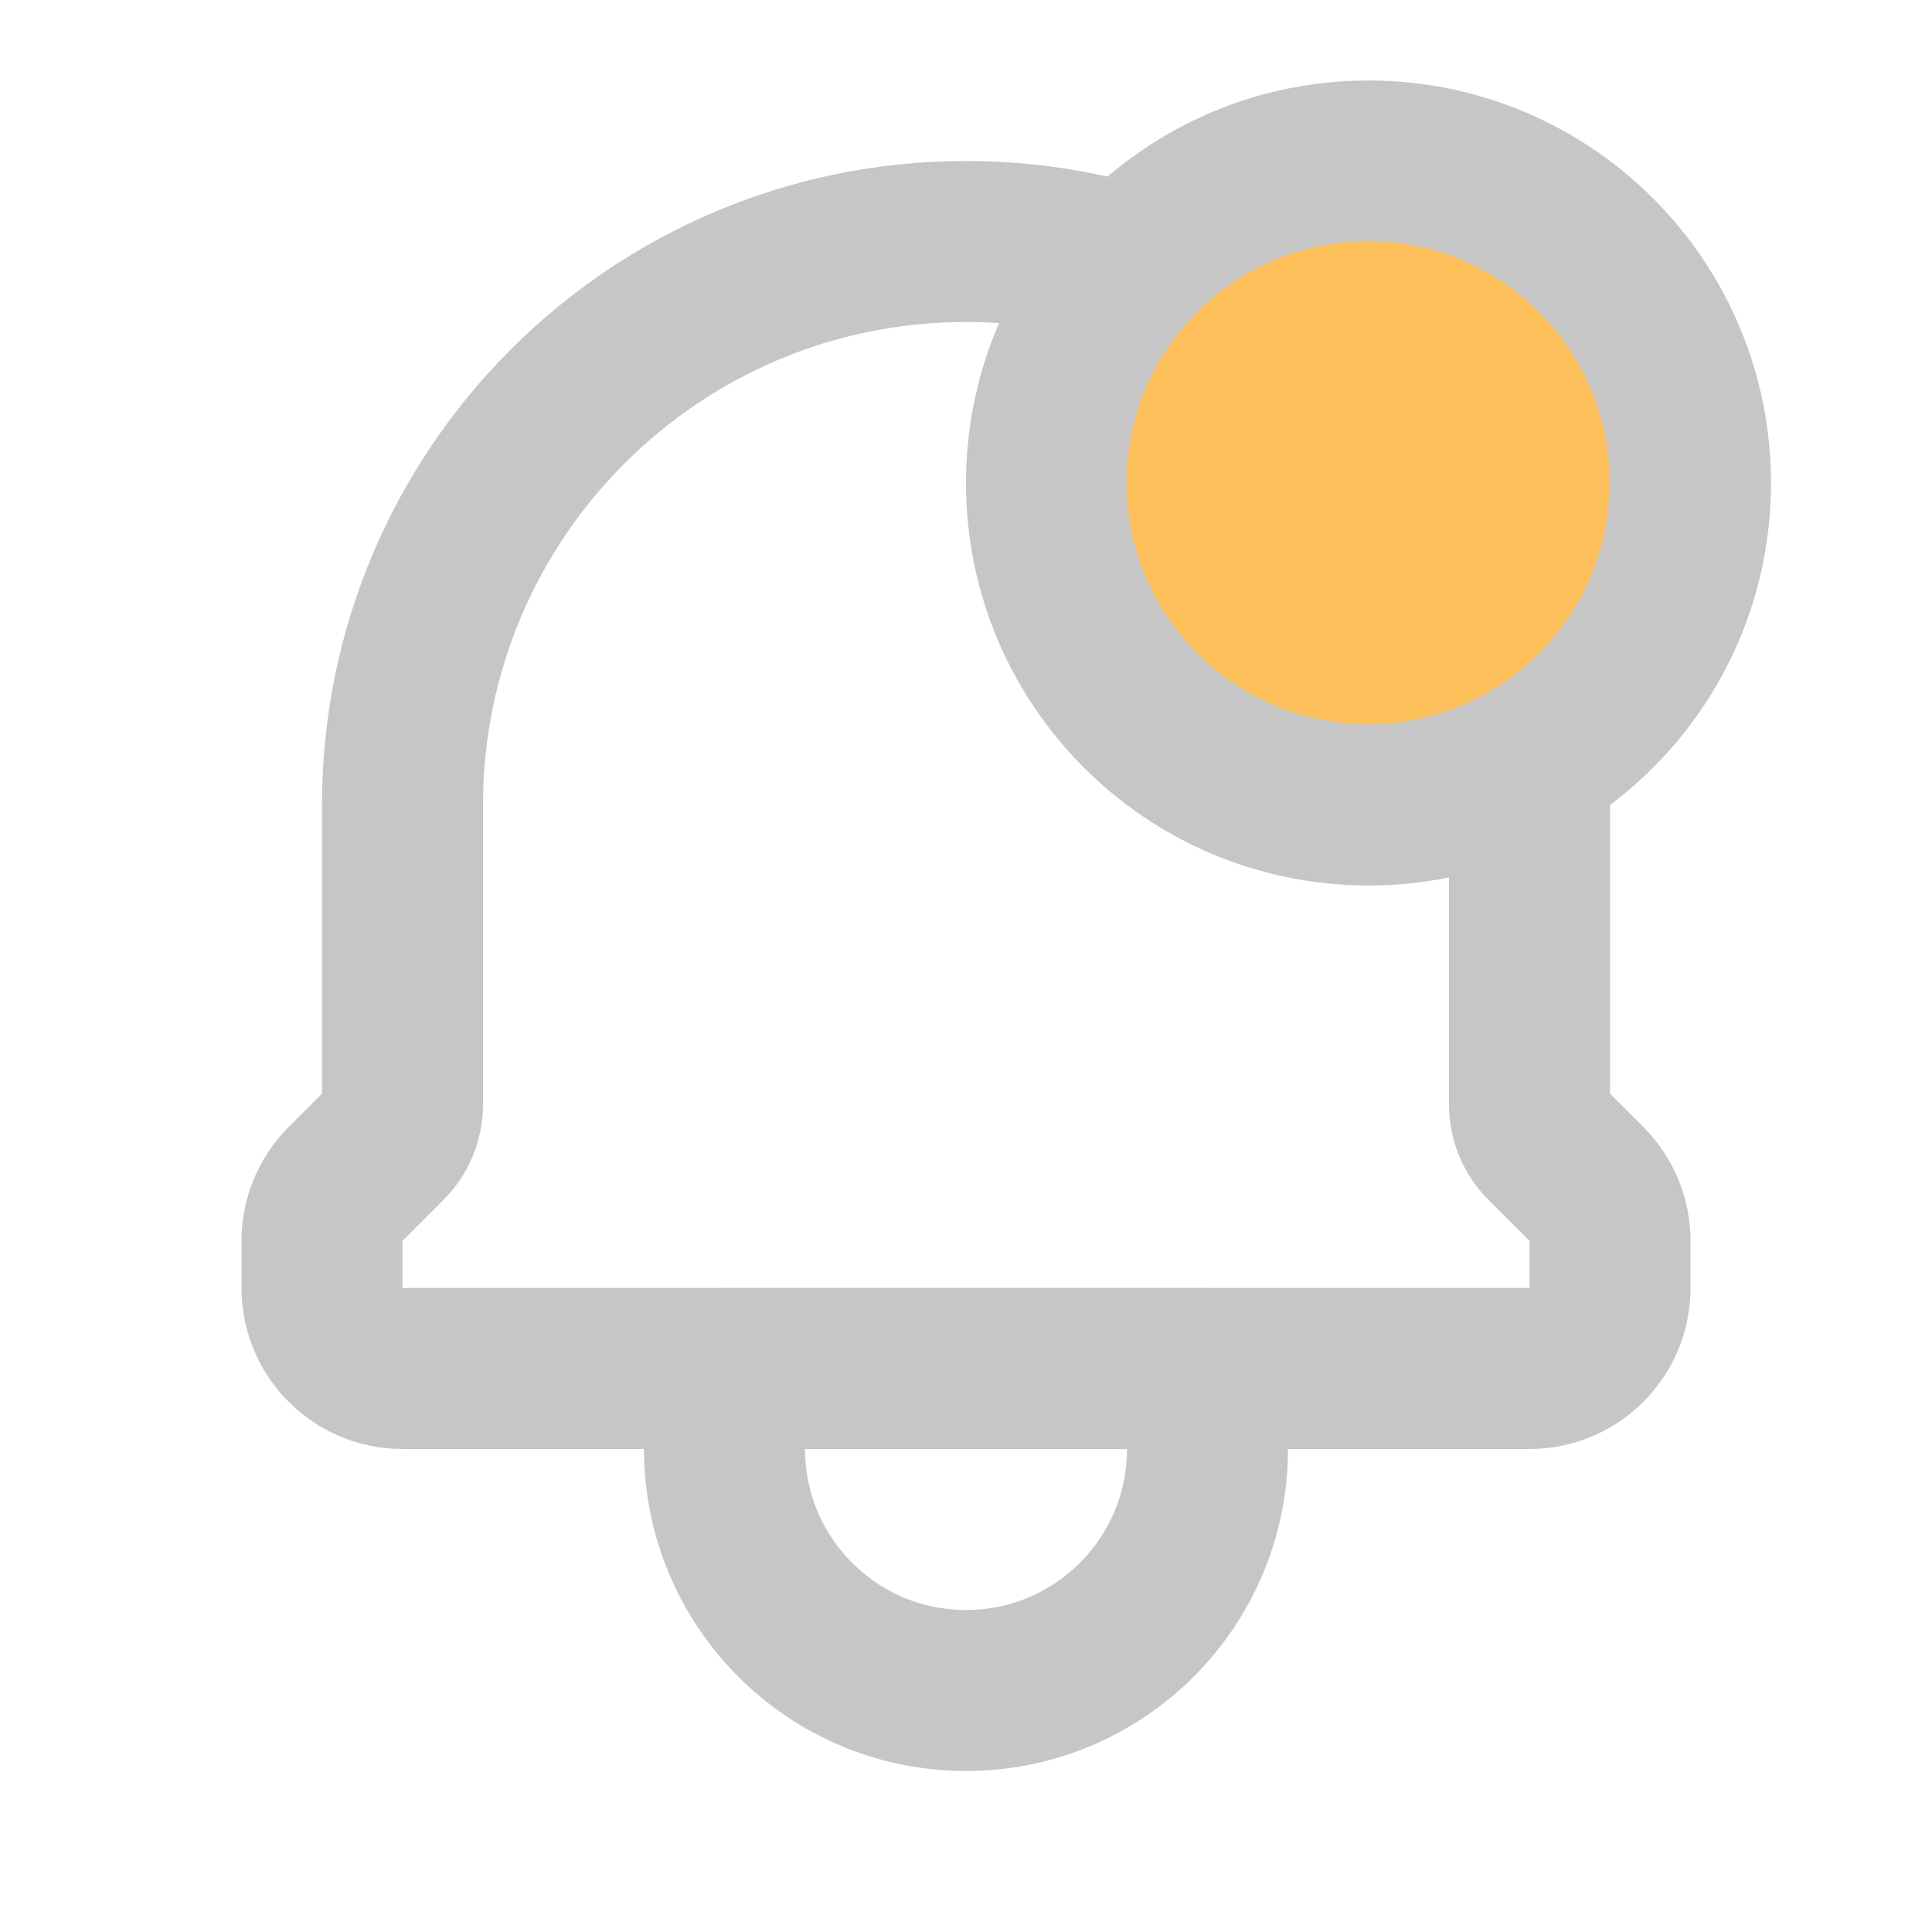 <svg width="24" height="24" viewBox="0 0 24 24" fill="none" xmlns="http://www.w3.org/2000/svg">
<path d="M15 17H9V18C9 19.657 10.343 21 12 21C13.657 21 15 19.657 15 18V17Z" stroke="#C6C6C6" stroke-width="2" stroke-linecap="round" stroke-linejoin="round"/>
<path d="M21 6C21 8.209 19.209 10 17 10C14.791 10 13 8.209 13 6C13 3.791 14.791 2 17 2C19.209 2 21 3.791 21 6Z" fill="#FDBF5A" stroke="#C6C6C6" stroke-width="2" stroke-linecap="round" stroke-linejoin="round"/>
<path d="M14.047 3.304C13.399 3.106 12.712 3 12 3C8.134 3 5 6.134 5 10V13.722C5 13.9 4.929 14.071 4.804 14.196L4.293 14.707C4.105 14.895 4 15.149 4 15.414V16C4 16.552 4.448 17 5 17H19C19.552 17 20 16.552 20 16V15.414C20 15.149 19.895 14.895 19.707 14.707L19.196 14.196C19.071 14.071 19 13.9 19 13.722V10C19 9.824 18.994 9.649 18.98 9.476" stroke="#C6C6C6" stroke-width="2" stroke-linecap="round" stroke-linejoin="round"/>
</svg>
